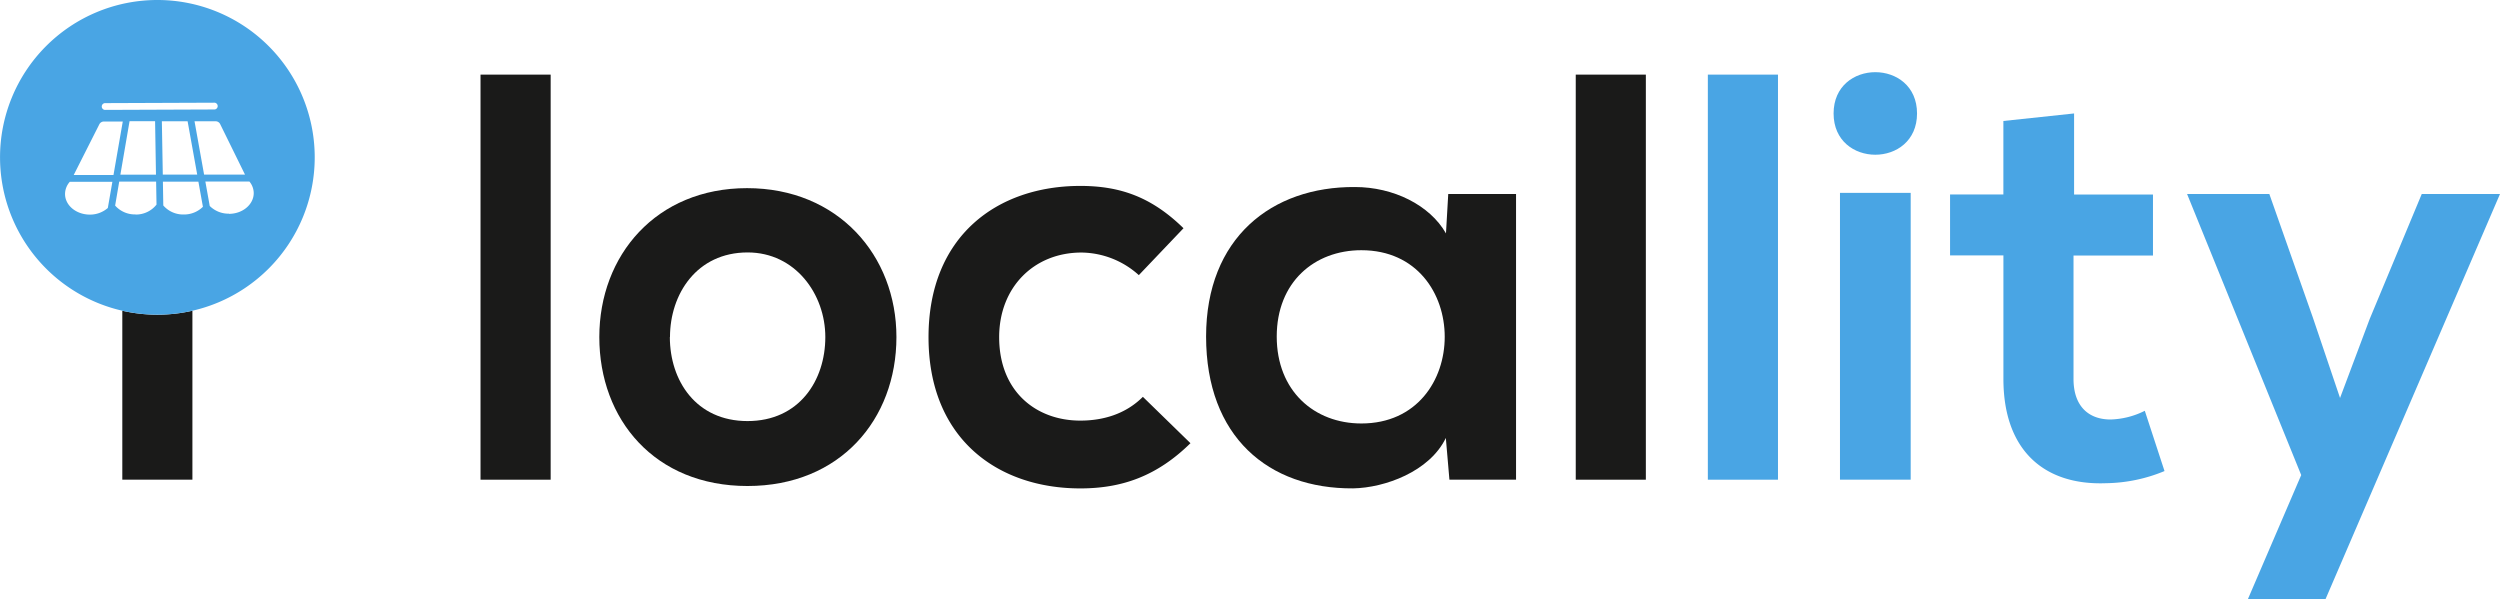 <svg xmlns="http://www.w3.org/2000/svg" viewBox="0 0 697.21 167.07"><defs><style>.cls-1{fill:#1a1a19;}.cls-2{fill:#49a5e4;}</style></defs><title>locallity-logo-full</title><g id="Capa_2" data-name="Capa 2"><g id="Capa_1-2" data-name="Capa 1"><path class="cls-1" d="M34.11,86.66v47.12H53.66V86.66a43.74,43.74,0,0,1-19.56,0"/><path class="cls-2" d="M43.71,0A43.88,43.88,0,1,0,87.77,43.71,43.88,43.88,0,0,0,43.71,0M30.07,58a7.56,7.56,0,0,1-5,1.85c-3.81,0-6.92-2.56-6.93-5.74a5.13,5.13,0,0,1,1.33-3.41l11.87,0Zm-9.51-9.2L27.7,34.67A1.42,1.42,0,0,1,29,33.89l5.24,0L31.65,48.8Zm15.57-15,7.12,0,.25,14.92-9.93,0Zm1.65,26a7.35,7.35,0,0,1-5.67-2.47l1.14-6.69,10.29,0,.11,6.42a7.28,7.28,0,0,1-5.87,2.77M29.23,30.65a.95.95,0,0,1,0-1.89l30.63-.12a.95.95,0,0,1,0,1.89Zm15.91,3.17,7.18,0L55,48.7l-9.6,0Zm6.11,26a7.33,7.33,0,0,1-5.71-2.52l-.11-6.63,9.9,0,1.26,7a7.48,7.48,0,0,1-5.34,2.15m3-26,5.87,0a1.42,1.42,0,0,1,1.28.79l6.93,14.09-11.41,0Zm9.62,25.77a7.44,7.44,0,0,1-5.38-2.15l-1.22-6.82,12.28,0a5.09,5.09,0,0,1,1.21,3.22c0,3.18-3.08,5.78-6.89,5.8"/><rect class="cls-1" x="134.01" y="20.81" width="19.56" height="112.97"/><path class="cls-1" d="M250,94c0,22.95-15.68,41.54-41.54,41.54S167.14,117,167.14,94c0-22.79,15.84-41.53,41.21-41.53S250,71.23,250,94m-63.19,0c0,12.12,7.27,23.43,21.66,23.43S230.17,106.14,230.17,94c0-12-8.4-23.6-21.66-23.6-14.22,0-21.66,11.64-21.66,23.6"/><path class="cls-1" d="M332,123.6c-9.21,9.05-18.91,12.61-30.71,12.61-23.11,0-42.34-13.9-42.34-42.18s19.23-42.18,42.34-42.18c11.31,0,20,3.23,28.77,11.8L317.6,76.73a24.2,24.2,0,0,0-16-6.3c-13.25,0-22.95,9.7-22.95,23.6,0,15.19,10.34,23.27,22.63,23.27,6.3,0,12.6-1.78,17.45-6.63Z"/><path class="cls-1" d="M403.89,54.1H422.8v79.68H404.22l-1-11.64c-4.52,9.37-17,13.9-25.86,14.06-23.6.16-41-14.38-41-42.34,0-27.47,18.26-41.86,41.53-41.7,10.67,0,20.85,5,25.37,12.93ZM356.06,93.86c0,15.19,10.5,24.24,23.6,24.24,31,0,31-48.32,0-48.32-13.09,0-23.6,8.89-23.6,24.08"/><rect class="cls-1" x="439.45" y="20.81" width="19.55" height="112.97"/><rect class="cls-2" x="476.29" y="20.81" width="19.56" height="112.97"/><path class="cls-2" d="M534.63,31.64c0,15.35-23.27,15.35-23.27,0s23.27-15.35,23.27,0M513.14,133.78h19.72v-80H513.14Z"/><path class="cls-2" d="M578.43,31.64V54.26h22v17H578.27v34.42c0,7.6,4.2,11.31,10.34,11.31a22.51,22.51,0,0,0,9.54-2.43l5.5,16.81a44,44,0,0,1-16.32,3.39c-17.29.65-28.61-9.21-28.61-29.09V71.23H543.84v-17h14.87V33.74Z"/><polygon class="cls-2" points="697.21 54.1 648.56 167.07 626.91 167.07 641.77 132.49 609.94 54.1 632.88 54.1 645.01 88.53 652.6 110.99 660.85 89.01 675.39 54.1 697.21 54.1"/></g></g></svg>